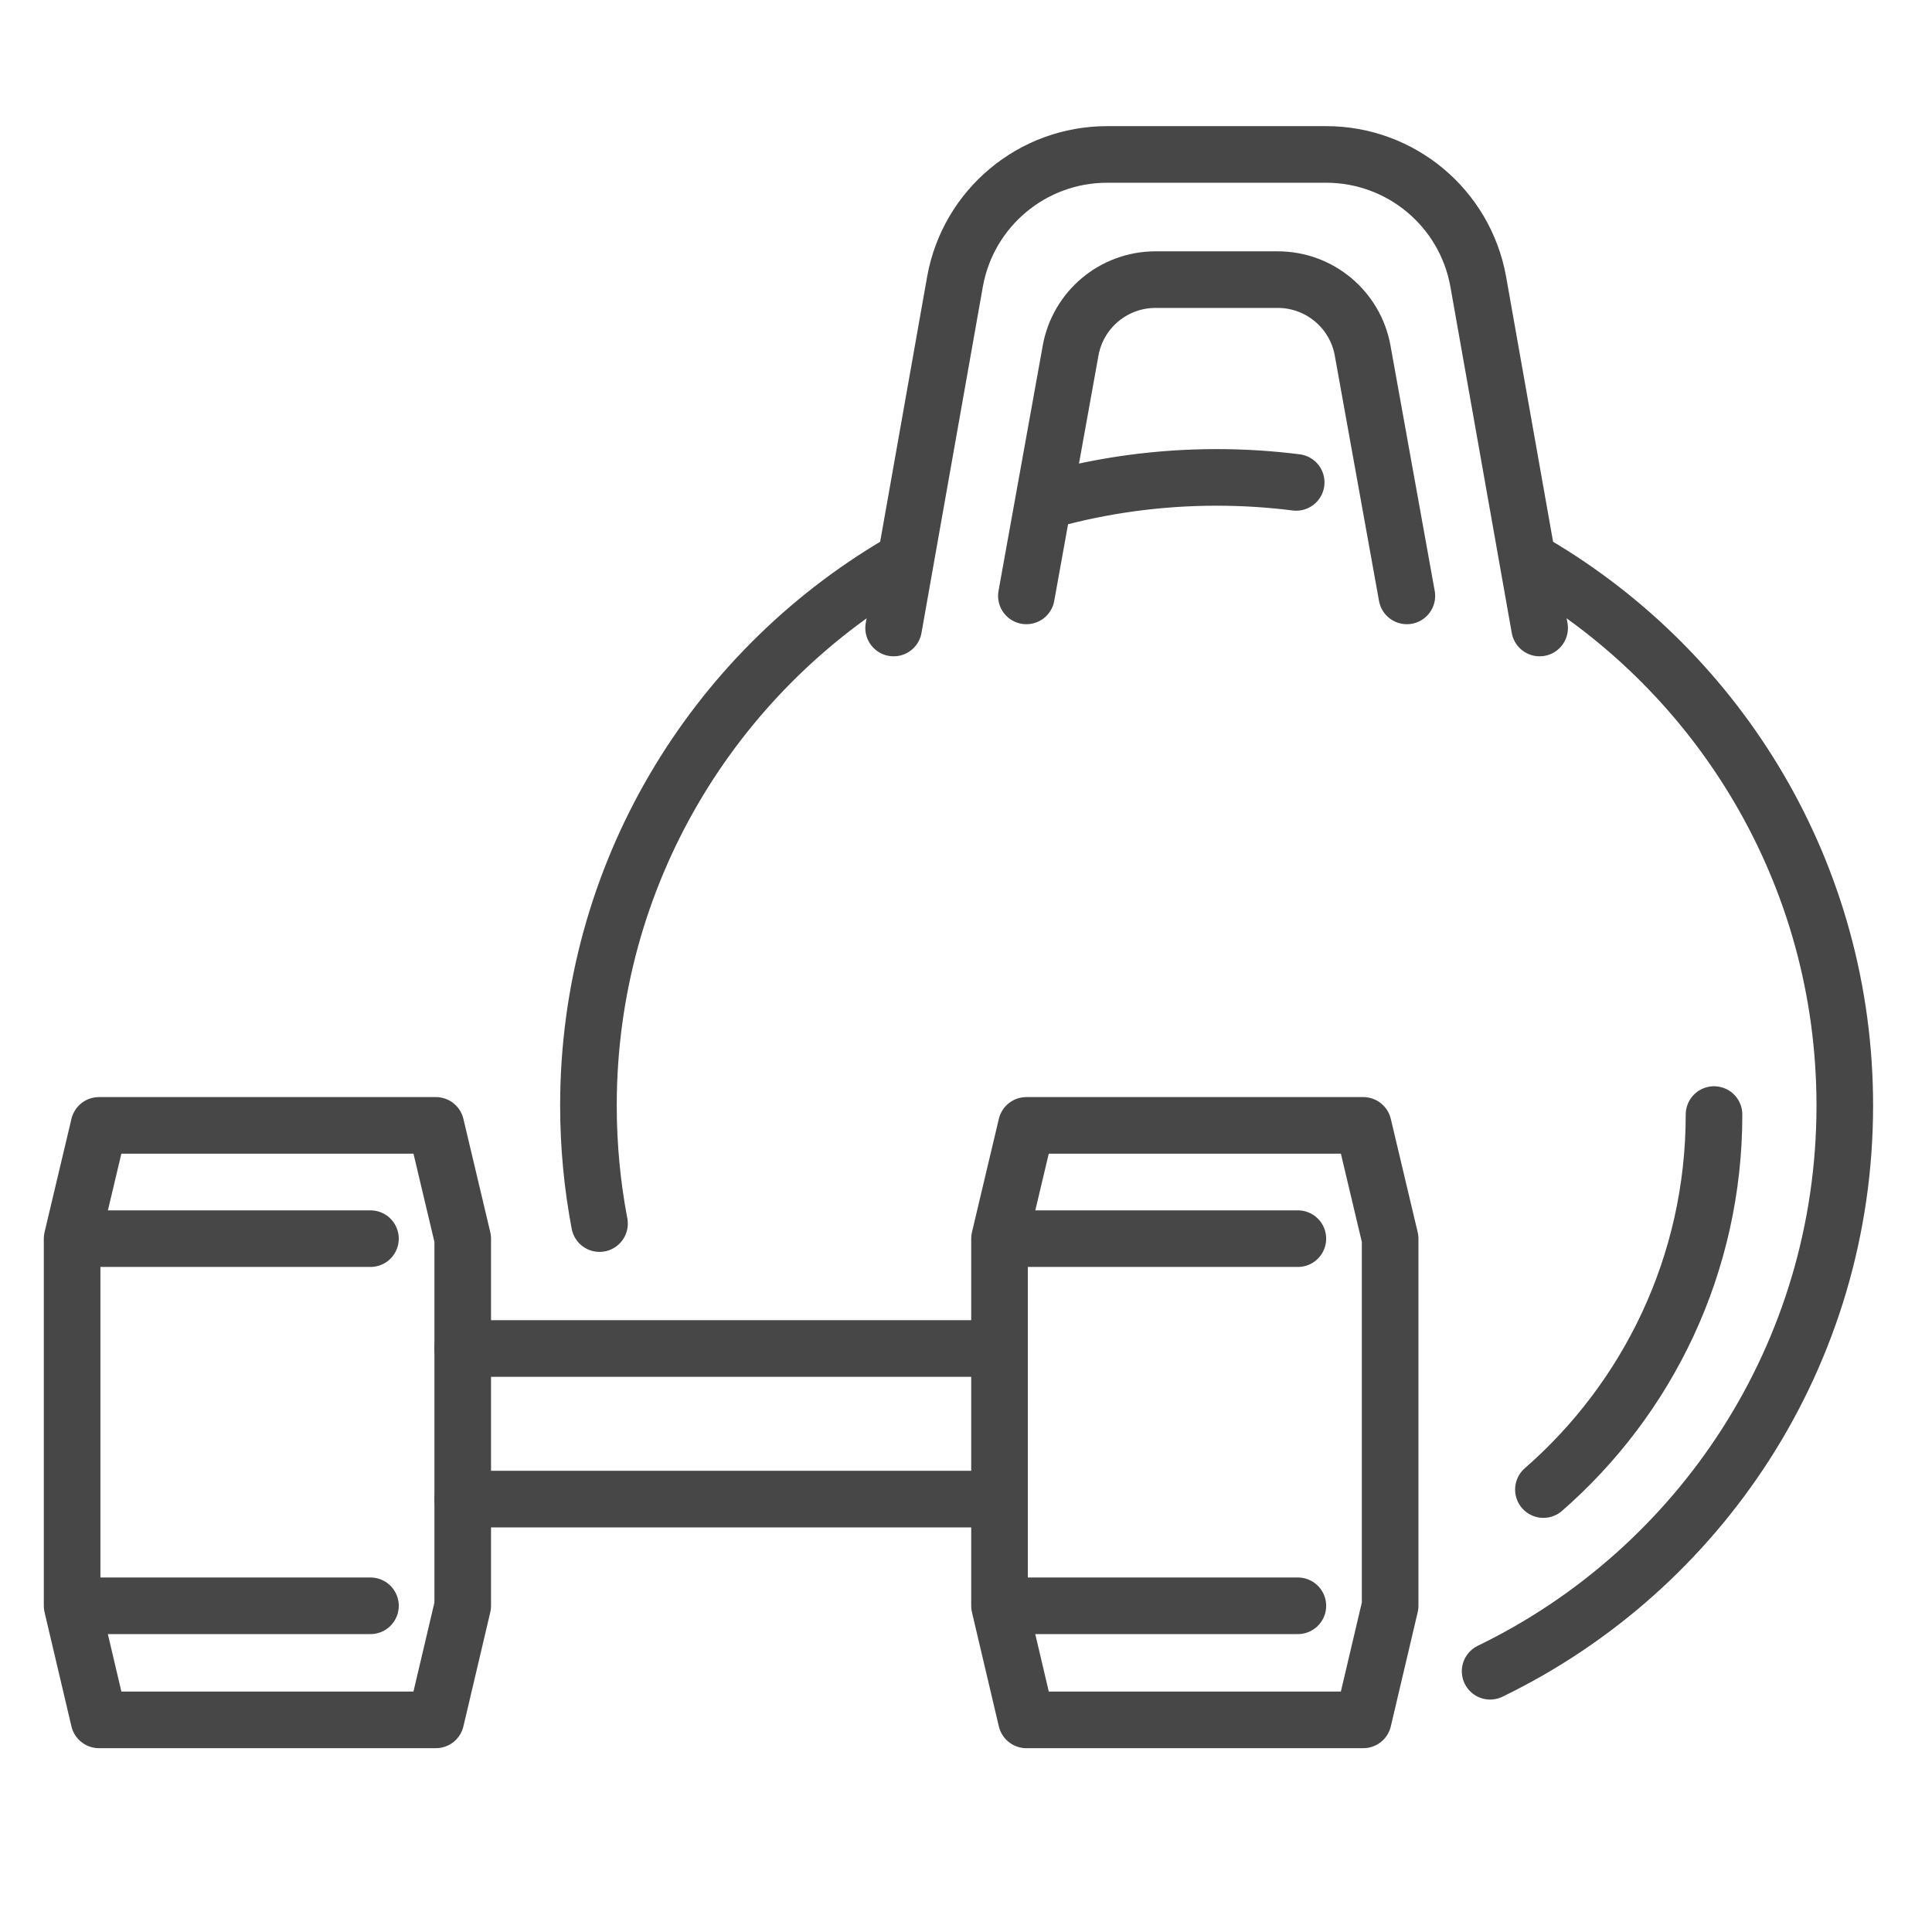 <?xml version="1.0" ?><svg enable-background="new 0 0 512 512" id="Layer_2" version="1.1" viewBox="0 0 512 512" xml:space="preserve" xmlns="http://www.w3.org/2000/svg" xmlns:xlink="http://www.w3.org/1999/xlink"><g><g><polygon fill="none" points="    115.507,455.786 26.231,455.786 19.11,425.553 19.11,328.255 26.231,298.24 115.507,298.24 122.628,328.255 122.628,425.553   " stroke="#474747" stroke-linecap="round" stroke-linejoin="round" stroke-miterlimit="10" stroke-width="15"/><line fill="none" stroke="#474747" stroke-linecap="round" stroke-linejoin="round" stroke-miterlimit="10" stroke-width="15" x1="19.404" x2="98.177" y1="328.255" y2="328.255"/><line fill="none" stroke="#474747" stroke-linecap="round" stroke-linejoin="round" stroke-miterlimit="10" stroke-width="15" x1="19.404" x2="98.177" y1="425.553" y2="425.553"/></g><g><polygon fill="none" points="    361.278,455.786 272.002,455.786 264.881,425.553 264.881,328.255 272.002,298.24 361.278,298.24 368.399,328.255     368.399,425.553   " stroke="#474747" stroke-linecap="round" stroke-linejoin="round" stroke-miterlimit="10" stroke-width="15"/><line fill="none" stroke="#474747" stroke-linecap="round" stroke-linejoin="round" stroke-miterlimit="10" stroke-width="15" x1="265.175" x2="343.948" y1="328.255" y2="328.255"/><line fill="none" stroke="#474747" stroke-linecap="round" stroke-linejoin="round" stroke-miterlimit="10" stroke-width="15" x1="265.175" x2="343.948" y1="425.553" y2="425.553"/></g><line fill="none" stroke="#474747" stroke-linecap="round" stroke-linejoin="round" stroke-miterlimit="10" stroke-width="15" x1="122.628" x2="263.075" y1="357.367" y2="357.367"/><line fill="none" stroke="#474747" stroke-linecap="round" stroke-linejoin="round" stroke-miterlimit="10" stroke-width="15" x1="122.628" x2="263.075" y1="397.279" y2="397.279"/><path d="   M158.877,324.262c-1.925-10.129-2.933-20.583-2.933-31.273c0-61.197,33.021-114.682,82.218-143.608" fill="none" stroke="#474747" stroke-linecap="round" stroke-linejoin="round" stroke-miterlimit="10" stroke-width="15"/><path d="   M406.773,149.44c49.141,28.94,82.117,82.393,82.117,143.549c0,65.961-38.362,122.962-93.993,149.909" fill="none" stroke="#474747" stroke-linecap="round" stroke-linejoin="round" stroke-miterlimit="10" stroke-width="15"/><path d="   M454.235,295.369c0,39.653-17.508,75.216-45.216,99.381" fill="none" stroke="#474747" stroke-linecap="round" stroke-linejoin="round" stroke-miterlimit="10" stroke-width="15"/><path d="   M278.029,132.499c14.132-3.9,29.017-5.983,44.388-5.983c7.144,0,14.182,0.45,21.089,1.323" fill="none" stroke="#474747" stroke-linecap="round" stroke-linejoin="round" stroke-miterlimit="10" stroke-width="15"/><path d="   M236.817,166.427l16.272-91.818c3.515-19.498,20.485-33.682,40.296-33.682h58.064c19.812,0,36.782,14.184,40.296,33.682   l16.272,91.818" fill="none" stroke="#474747" stroke-linecap="round" stroke-linejoin="round" stroke-miterlimit="10" stroke-width="15"/><path d="   M272.002,157.921l11.72-65.017c1.962-10.882,11.433-18.799,22.491-18.799h32.408c11.058,0,20.529,7.917,22.491,18.799l11.72,65.017   " fill="none" stroke="#474747" stroke-linecap="round" stroke-linejoin="round" stroke-miterlimit="10" stroke-width="15"/></g></svg>